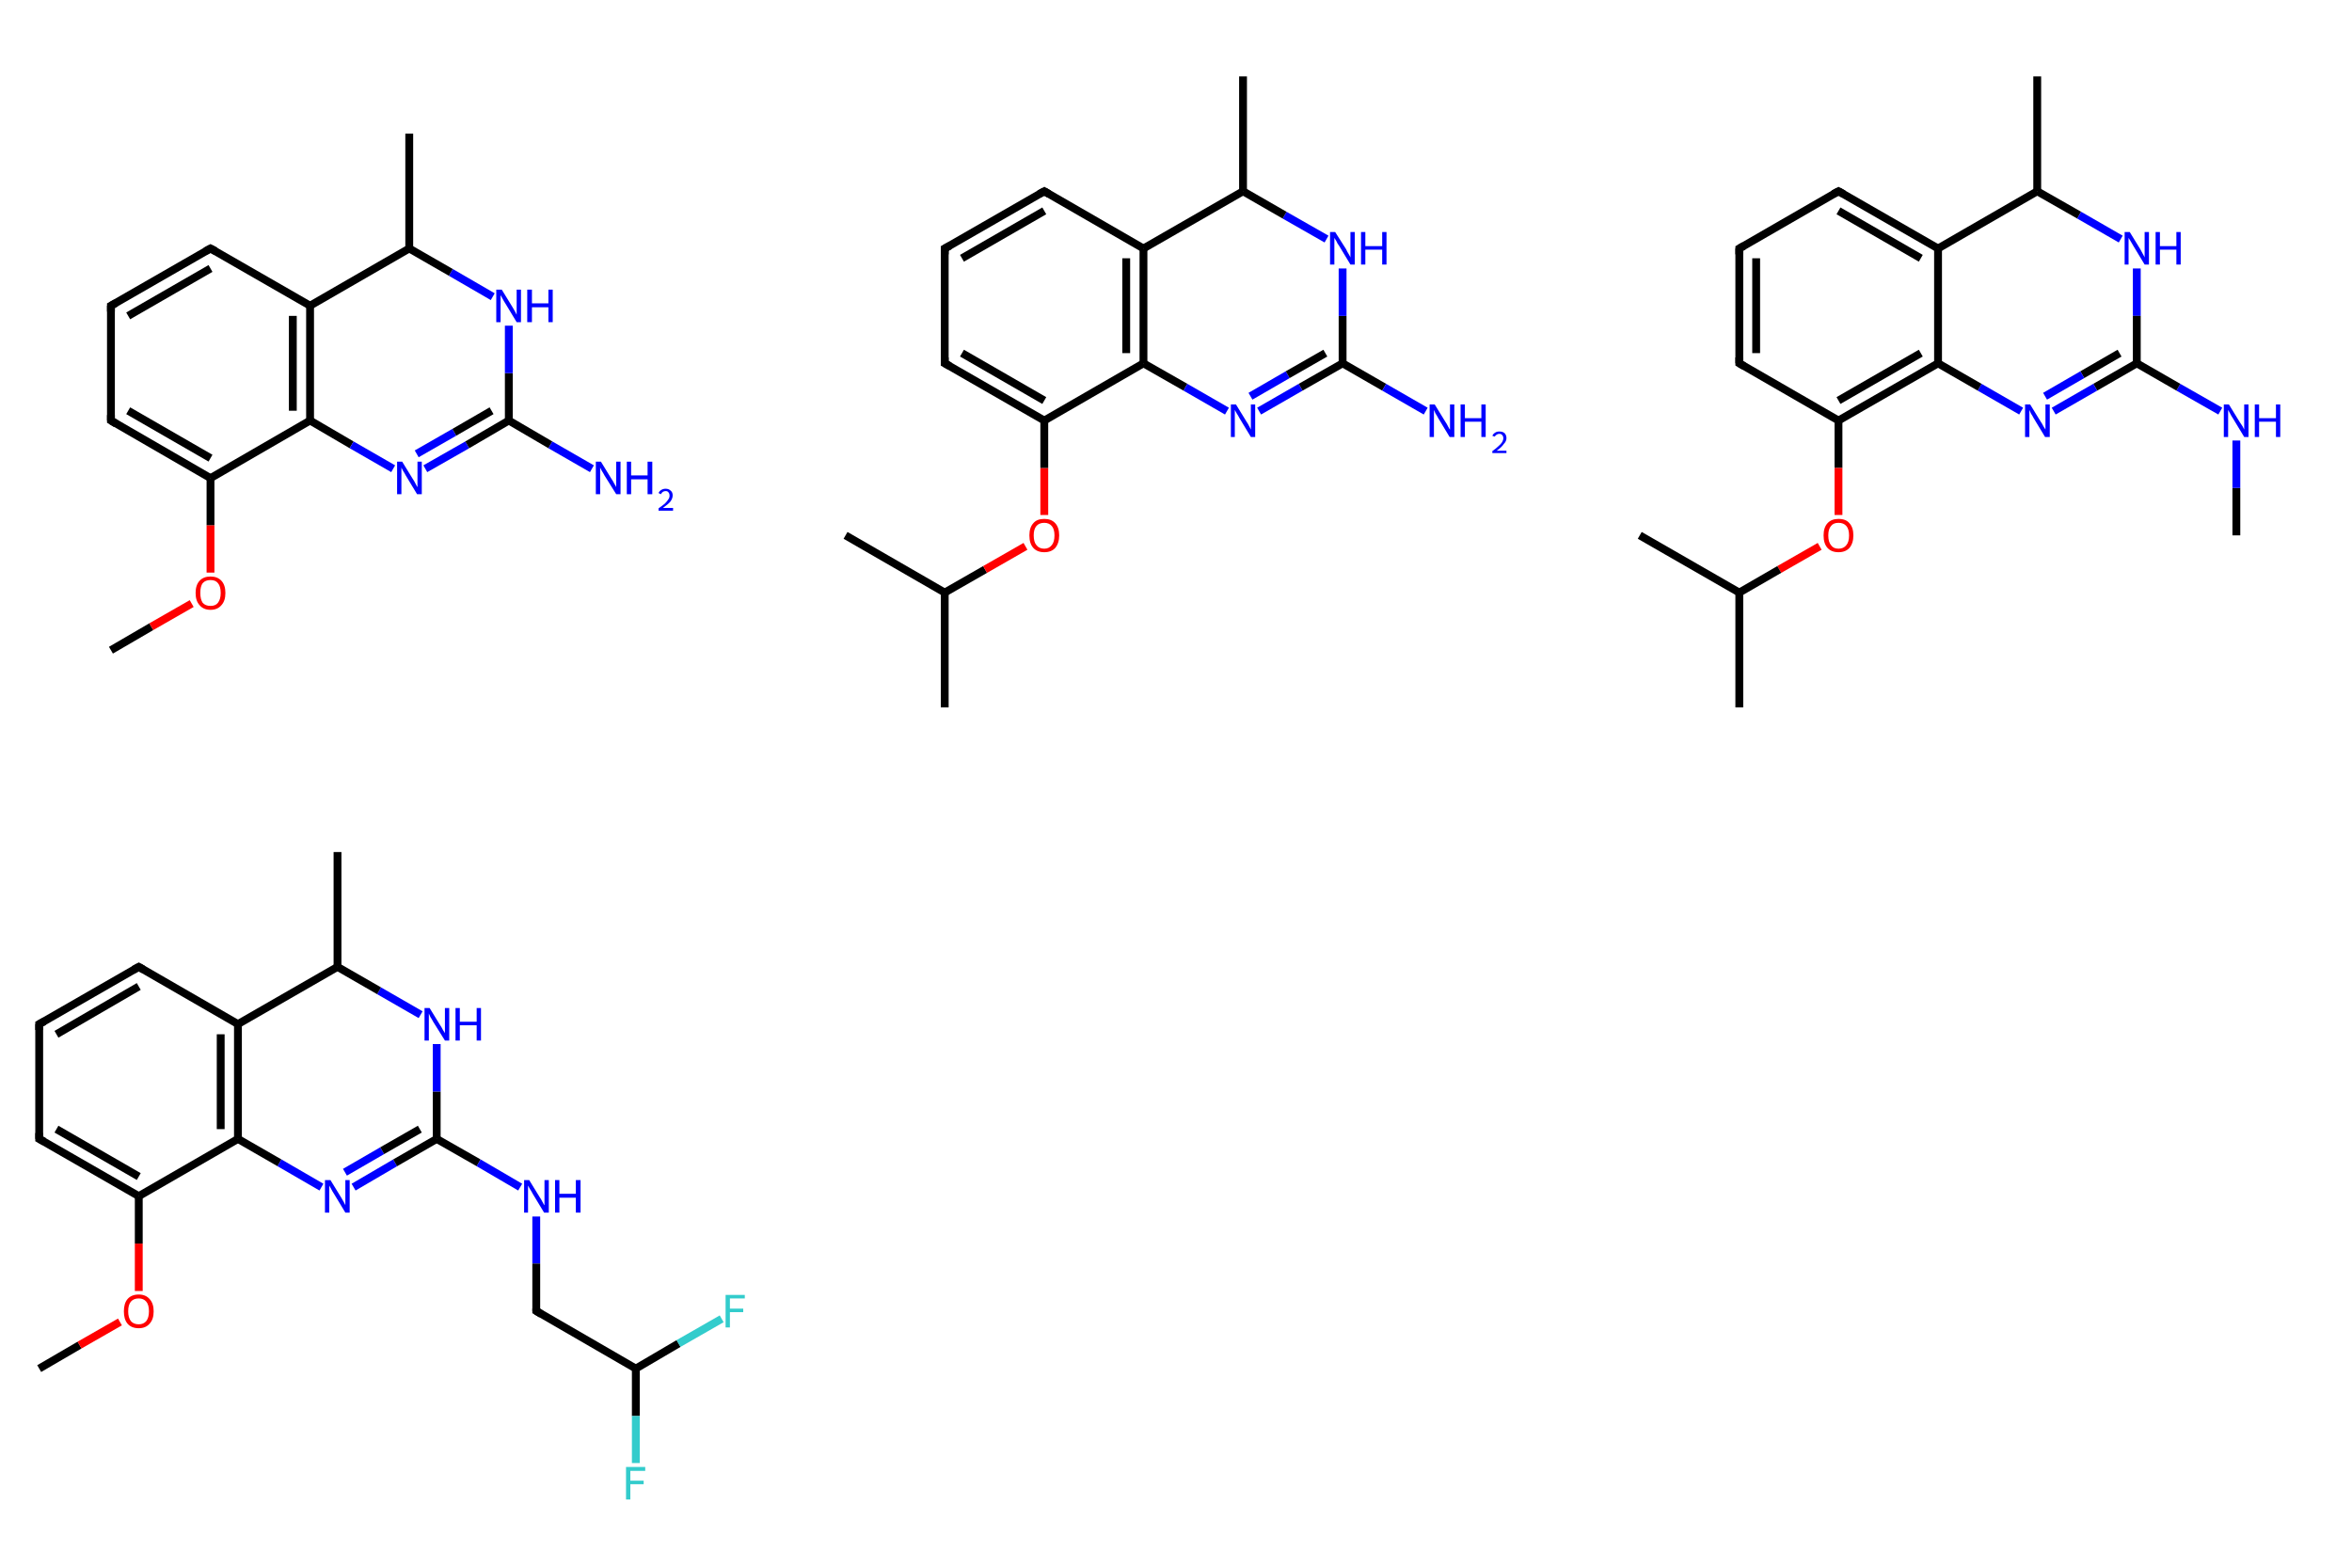 <svg xmlns="http://www.w3.org/2000/svg" xmlns:rdkit="http://www.rdkit.org/xml" xmlns:xlink="http://www.w3.org/1999/xlink" version="1.1" baseProfile="full" xml:space="preserve" width="600px" height="400px" viewBox="0 0 600 400">
<!-- END OF HEADER -->
<rect style="opacity:1.0;fill:#FFFFFF;stroke:none" width="600.0" height="400.0" x="0.0" y="0.0"> </rect>
<path class="bond-0 atom-0 atom-1" d="M 28.3,165.9 L 38.6,159.9" style="fill:none;fill-rule:evenodd;stroke:#000000;stroke-width:2.0px;stroke-linecap:butt;stroke-linejoin:miter;stroke-opacity:1"/>
<path class="bond-0 atom-0 atom-1" d="M 38.6,159.9 L 48.9,154.0" style="fill:none;fill-rule:evenodd;stroke:#FF0000;stroke-width:2.0px;stroke-linecap:butt;stroke-linejoin:miter;stroke-opacity:1"/>
<path class="bond-1 atom-1 atom-2" d="M 53.7,146.1 L 53.7,134.0" style="fill:none;fill-rule:evenodd;stroke:#FF0000;stroke-width:2.0px;stroke-linecap:butt;stroke-linejoin:miter;stroke-opacity:1"/>
<path class="bond-1 atom-1 atom-2" d="M 53.7,134.0 L 53.7,122.0" style="fill:none;fill-rule:evenodd;stroke:#000000;stroke-width:2.0px;stroke-linecap:butt;stroke-linejoin:miter;stroke-opacity:1"/>
<path class="bond-2 atom-2 atom-3" d="M 53.7,122.0 L 28.3,107.3" style="fill:none;fill-rule:evenodd;stroke:#000000;stroke-width:2.0px;stroke-linecap:butt;stroke-linejoin:miter;stroke-opacity:1"/>
<path class="bond-2 atom-2 atom-3" d="M 53.7,116.9 L 32.7,104.8" style="fill:none;fill-rule:evenodd;stroke:#000000;stroke-width:2.0px;stroke-linecap:butt;stroke-linejoin:miter;stroke-opacity:1"/>
<path class="bond-3 atom-3 atom-4" d="M 28.3,107.3 L 28.3,78.0" style="fill:none;fill-rule:evenodd;stroke:#000000;stroke-width:2.0px;stroke-linecap:butt;stroke-linejoin:miter;stroke-opacity:1"/>
<path class="bond-4 atom-4 atom-5" d="M 28.3,78.0 L 53.7,63.4" style="fill:none;fill-rule:evenodd;stroke:#000000;stroke-width:2.0px;stroke-linecap:butt;stroke-linejoin:miter;stroke-opacity:1"/>
<path class="bond-4 atom-4 atom-5" d="M 32.7,80.6 L 53.7,68.5" style="fill:none;fill-rule:evenodd;stroke:#000000;stroke-width:2.0px;stroke-linecap:butt;stroke-linejoin:miter;stroke-opacity:1"/>
<path class="bond-5 atom-5 atom-6" d="M 53.7,63.4 L 79.1,78.0" style="fill:none;fill-rule:evenodd;stroke:#000000;stroke-width:2.0px;stroke-linecap:butt;stroke-linejoin:miter;stroke-opacity:1"/>
<path class="bond-6 atom-6 atom-7" d="M 79.1,78.0 L 79.1,107.3" style="fill:none;fill-rule:evenodd;stroke:#000000;stroke-width:2.0px;stroke-linecap:butt;stroke-linejoin:miter;stroke-opacity:1"/>
<path class="bond-6 atom-6 atom-7" d="M 74.7,80.6 L 74.7,104.8" style="fill:none;fill-rule:evenodd;stroke:#000000;stroke-width:2.0px;stroke-linecap:butt;stroke-linejoin:miter;stroke-opacity:1"/>
<path class="bond-7 atom-7 atom-8" d="M 79.1,107.3 L 89.7,113.5" style="fill:none;fill-rule:evenodd;stroke:#000000;stroke-width:2.0px;stroke-linecap:butt;stroke-linejoin:miter;stroke-opacity:1"/>
<path class="bond-7 atom-7 atom-8" d="M 89.7,113.5 L 100.3,119.6" style="fill:none;fill-rule:evenodd;stroke:#0000FF;stroke-width:2.0px;stroke-linecap:butt;stroke-linejoin:miter;stroke-opacity:1"/>
<path class="bond-8 atom-8 atom-9" d="M 108.5,119.6 L 119.2,113.5" style="fill:none;fill-rule:evenodd;stroke:#0000FF;stroke-width:2.0px;stroke-linecap:butt;stroke-linejoin:miter;stroke-opacity:1"/>
<path class="bond-8 atom-8 atom-9" d="M 119.2,113.5 L 129.8,107.3" style="fill:none;fill-rule:evenodd;stroke:#000000;stroke-width:2.0px;stroke-linecap:butt;stroke-linejoin:miter;stroke-opacity:1"/>
<path class="bond-8 atom-8 atom-9" d="M 106.3,115.8 L 115.9,110.3" style="fill:none;fill-rule:evenodd;stroke:#0000FF;stroke-width:2.0px;stroke-linecap:butt;stroke-linejoin:miter;stroke-opacity:1"/>
<path class="bond-8 atom-8 atom-9" d="M 115.9,110.3 L 125.4,104.8" style="fill:none;fill-rule:evenodd;stroke:#000000;stroke-width:2.0px;stroke-linecap:butt;stroke-linejoin:miter;stroke-opacity:1"/>
<path class="bond-9 atom-9 atom-10" d="M 129.8,107.3 L 140.4,113.5" style="fill:none;fill-rule:evenodd;stroke:#000000;stroke-width:2.0px;stroke-linecap:butt;stroke-linejoin:miter;stroke-opacity:1"/>
<path class="bond-9 atom-9 atom-10" d="M 140.4,113.5 L 151.0,119.6" style="fill:none;fill-rule:evenodd;stroke:#0000FF;stroke-width:2.0px;stroke-linecap:butt;stroke-linejoin:miter;stroke-opacity:1"/>
<path class="bond-10 atom-9 atom-11" d="M 129.8,107.3 L 129.8,95.2" style="fill:none;fill-rule:evenodd;stroke:#000000;stroke-width:2.0px;stroke-linecap:butt;stroke-linejoin:miter;stroke-opacity:1"/>
<path class="bond-10 atom-9 atom-11" d="M 129.8,95.2 L 129.8,83.1" style="fill:none;fill-rule:evenodd;stroke:#0000FF;stroke-width:2.0px;stroke-linecap:butt;stroke-linejoin:miter;stroke-opacity:1"/>
<path class="bond-11 atom-11 atom-12" d="M 125.7,75.7 L 115.0,69.5" style="fill:none;fill-rule:evenodd;stroke:#0000FF;stroke-width:2.0px;stroke-linecap:butt;stroke-linejoin:miter;stroke-opacity:1"/>
<path class="bond-11 atom-11 atom-12" d="M 115.0,69.5 L 104.4,63.4" style="fill:none;fill-rule:evenodd;stroke:#000000;stroke-width:2.0px;stroke-linecap:butt;stroke-linejoin:miter;stroke-opacity:1"/>
<path class="bond-12 atom-12 atom-13" d="M 104.4,63.4 L 104.4,34.1" style="fill:none;fill-rule:evenodd;stroke:#000000;stroke-width:2.0px;stroke-linecap:butt;stroke-linejoin:miter;stroke-opacity:1"/>
<path class="bond-13 atom-7 atom-2" d="M 79.1,107.3 L 53.7,122.0" style="fill:none;fill-rule:evenodd;stroke:#000000;stroke-width:2.0px;stroke-linecap:butt;stroke-linejoin:miter;stroke-opacity:1"/>
<path class="bond-14 atom-12 atom-6" d="M 104.4,63.4 L 79.1,78.0" style="fill:none;fill-rule:evenodd;stroke:#000000;stroke-width:2.0px;stroke-linecap:butt;stroke-linejoin:miter;stroke-opacity:1"/>
<path d="M 29.6,108.1 L 28.3,107.3 L 28.3,105.9" style="fill:none;stroke:#000000;stroke-width:2.0px;stroke-linecap:butt;stroke-linejoin:miter;stroke-opacity:1;"/>
<path d="M 28.3,79.5 L 28.3,78.0 L 29.6,77.3" style="fill:none;stroke:#000000;stroke-width:2.0px;stroke-linecap:butt;stroke-linejoin:miter;stroke-opacity:1;"/>
<path d="M 52.4,64.1 L 53.7,63.4 L 55.0,64.1" style="fill:none;stroke:#000000;stroke-width:2.0px;stroke-linecap:butt;stroke-linejoin:miter;stroke-opacity:1;"/>
<path class="atom-1" d="M 49.9 151.3 Q 49.9 149.3, 50.9 148.2 Q 51.9 147.1, 53.7 147.1 Q 55.5 147.1, 56.5 148.2 Q 57.5 149.3, 57.5 151.3 Q 57.5 153.3, 56.5 154.4 Q 55.5 155.6, 53.7 155.6 Q 51.9 155.6, 50.9 154.4 Q 49.9 153.3, 49.9 151.3 M 53.7 154.6 Q 55.0 154.6, 55.6 153.8 Q 56.3 152.9, 56.3 151.3 Q 56.3 149.6, 55.6 148.8 Q 55.0 148.0, 53.7 148.0 Q 52.4 148.0, 51.7 148.8 Q 51.1 149.6, 51.1 151.3 Q 51.1 152.9, 51.7 153.8 Q 52.4 154.6, 53.7 154.6 " fill="#FF0000"/>
<path class="atom-8" d="M 102.6 117.8 L 105.3 122.2 Q 105.6 122.6, 106.0 123.4 Q 106.4 124.2, 106.5 124.3 L 106.5 117.8 L 107.6 117.8 L 107.6 126.1 L 106.4 126.1 L 103.5 121.3 Q 103.2 120.7, 102.8 120.1 Q 102.5 119.5, 102.4 119.3 L 102.4 126.1 L 101.3 126.1 L 101.3 117.8 L 102.6 117.8 " fill="#0000FF"/>
<path class="atom-10" d="M 153.3 117.8 L 156.0 122.2 Q 156.3 122.6, 156.7 123.4 Q 157.2 124.2, 157.2 124.3 L 157.2 117.8 L 158.3 117.8 L 158.3 126.1 L 157.2 126.1 L 154.2 121.3 Q 153.9 120.7, 153.5 120.1 Q 153.2 119.5, 153.1 119.3 L 153.1 126.1 L 152.0 126.1 L 152.0 117.8 L 153.3 117.8 " fill="#0000FF"/>
<path class="atom-10" d="M 159.9 117.8 L 161.0 117.8 L 161.0 121.3 L 165.2 121.3 L 165.2 117.8 L 166.4 117.8 L 166.4 126.1 L 165.2 126.1 L 165.2 122.3 L 161.0 122.3 L 161.0 126.1 L 159.9 126.1 L 159.9 117.8 " fill="#0000FF"/>
<path class="atom-10" d="M 168.0 125.8 Q 168.2 125.3, 168.7 125.0 Q 169.2 124.7, 169.8 124.7 Q 170.6 124.7, 171.1 125.2 Q 171.6 125.6, 171.6 126.4 Q 171.6 127.2, 171.0 128.0 Q 170.4 128.7, 169.1 129.6 L 171.7 129.6 L 171.7 130.3 L 168.0 130.3 L 168.0 129.7 Q 169.0 129.0, 169.6 128.5 Q 170.2 127.9, 170.5 127.4 Q 170.8 127.0, 170.8 126.5 Q 170.8 125.9, 170.5 125.6 Q 170.3 125.3, 169.8 125.3 Q 169.4 125.3, 169.1 125.5 Q 168.8 125.7, 168.6 126.1 L 168.0 125.8 " fill="#0000FF"/>
<path class="atom-11" d="M 128.0 73.9 L 130.7 78.3 Q 130.9 78.7, 131.4 79.5 Q 131.8 80.3, 131.8 80.3 L 131.8 73.9 L 132.9 73.9 L 132.9 82.2 L 131.8 82.2 L 128.9 77.4 Q 128.5 76.8, 128.2 76.2 Q 127.8 75.5, 127.7 75.3 L 127.7 82.2 L 126.6 82.2 L 126.6 73.9 L 128.0 73.9 " fill="#0000FF"/>
<path class="atom-11" d="M 134.5 73.9 L 135.7 73.9 L 135.7 77.4 L 139.9 77.4 L 139.9 73.9 L 141.0 73.9 L 141.0 82.2 L 139.9 82.2 L 139.9 78.4 L 135.7 78.4 L 135.7 82.2 L 134.5 82.2 L 134.5 73.9 " fill="#0000FF"/>
<path class="bond-0 atom-0 atom-1" d="M 241.0,180.5 L 241.0,151.2" style="fill:none;fill-rule:evenodd;stroke:#000000;stroke-width:2.0px;stroke-linecap:butt;stroke-linejoin:miter;stroke-opacity:1"/>
<path class="bond-1 atom-1 atom-2" d="M 241.0,151.2 L 215.7,136.6" style="fill:none;fill-rule:evenodd;stroke:#000000;stroke-width:2.0px;stroke-linecap:butt;stroke-linejoin:miter;stroke-opacity:1"/>
<path class="bond-2 atom-1 atom-3" d="M 241.0,151.2 L 251.3,145.3" style="fill:none;fill-rule:evenodd;stroke:#000000;stroke-width:2.0px;stroke-linecap:butt;stroke-linejoin:miter;stroke-opacity:1"/>
<path class="bond-2 atom-1 atom-3" d="M 251.3,145.3 L 261.6,139.4" style="fill:none;fill-rule:evenodd;stroke:#FF0000;stroke-width:2.0px;stroke-linecap:butt;stroke-linejoin:miter;stroke-opacity:1"/>
<path class="bond-3 atom-3 atom-4" d="M 266.4,131.4 L 266.4,119.4" style="fill:none;fill-rule:evenodd;stroke:#FF0000;stroke-width:2.0px;stroke-linecap:butt;stroke-linejoin:miter;stroke-opacity:1"/>
<path class="bond-3 atom-3 atom-4" d="M 266.4,119.4 L 266.4,107.3" style="fill:none;fill-rule:evenodd;stroke:#000000;stroke-width:2.0px;stroke-linecap:butt;stroke-linejoin:miter;stroke-opacity:1"/>
<path class="bond-4 atom-4 atom-5" d="M 266.4,107.3 L 241.0,92.7" style="fill:none;fill-rule:evenodd;stroke:#000000;stroke-width:2.0px;stroke-linecap:butt;stroke-linejoin:miter;stroke-opacity:1"/>
<path class="bond-4 atom-4 atom-5" d="M 266.4,102.2 L 245.4,90.1" style="fill:none;fill-rule:evenodd;stroke:#000000;stroke-width:2.0px;stroke-linecap:butt;stroke-linejoin:miter;stroke-opacity:1"/>
<path class="bond-5 atom-5 atom-6" d="M 241.0,92.7 L 241.0,63.4" style="fill:none;fill-rule:evenodd;stroke:#000000;stroke-width:2.0px;stroke-linecap:butt;stroke-linejoin:miter;stroke-opacity:1"/>
<path class="bond-6 atom-6 atom-7" d="M 241.0,63.4 L 266.4,48.8" style="fill:none;fill-rule:evenodd;stroke:#000000;stroke-width:2.0px;stroke-linecap:butt;stroke-linejoin:miter;stroke-opacity:1"/>
<path class="bond-6 atom-6 atom-7" d="M 245.4,65.9 L 266.4,53.8" style="fill:none;fill-rule:evenodd;stroke:#000000;stroke-width:2.0px;stroke-linecap:butt;stroke-linejoin:miter;stroke-opacity:1"/>
<path class="bond-7 atom-7 atom-8" d="M 266.4,48.8 L 291.7,63.4" style="fill:none;fill-rule:evenodd;stroke:#000000;stroke-width:2.0px;stroke-linecap:butt;stroke-linejoin:miter;stroke-opacity:1"/>
<path class="bond-8 atom-8 atom-9" d="M 291.7,63.4 L 291.7,92.7" style="fill:none;fill-rule:evenodd;stroke:#000000;stroke-width:2.0px;stroke-linecap:butt;stroke-linejoin:miter;stroke-opacity:1"/>
<path class="bond-8 atom-8 atom-9" d="M 287.3,65.9 L 287.3,90.1" style="fill:none;fill-rule:evenodd;stroke:#000000;stroke-width:2.0px;stroke-linecap:butt;stroke-linejoin:miter;stroke-opacity:1"/>
<path class="bond-9 atom-9 atom-10" d="M 291.7,92.7 L 302.4,98.8" style="fill:none;fill-rule:evenodd;stroke:#000000;stroke-width:2.0px;stroke-linecap:butt;stroke-linejoin:miter;stroke-opacity:1"/>
<path class="bond-9 atom-9 atom-10" d="M 302.4,98.8 L 313.0,104.9" style="fill:none;fill-rule:evenodd;stroke:#0000FF;stroke-width:2.0px;stroke-linecap:butt;stroke-linejoin:miter;stroke-opacity:1"/>
<path class="bond-10 atom-10 atom-11" d="M 321.2,104.9 L 331.8,98.8" style="fill:none;fill-rule:evenodd;stroke:#0000FF;stroke-width:2.0px;stroke-linecap:butt;stroke-linejoin:miter;stroke-opacity:1"/>
<path class="bond-10 atom-10 atom-11" d="M 331.8,98.8 L 342.5,92.7" style="fill:none;fill-rule:evenodd;stroke:#000000;stroke-width:2.0px;stroke-linecap:butt;stroke-linejoin:miter;stroke-opacity:1"/>
<path class="bond-10 atom-10 atom-11" d="M 319.0,101.1 L 328.5,95.6" style="fill:none;fill-rule:evenodd;stroke:#0000FF;stroke-width:2.0px;stroke-linecap:butt;stroke-linejoin:miter;stroke-opacity:1"/>
<path class="bond-10 atom-10 atom-11" d="M 328.5,95.6 L 338.1,90.1" style="fill:none;fill-rule:evenodd;stroke:#000000;stroke-width:2.0px;stroke-linecap:butt;stroke-linejoin:miter;stroke-opacity:1"/>
<path class="bond-11 atom-11 atom-12" d="M 342.5,92.7 L 353.1,98.8" style="fill:none;fill-rule:evenodd;stroke:#000000;stroke-width:2.0px;stroke-linecap:butt;stroke-linejoin:miter;stroke-opacity:1"/>
<path class="bond-11 atom-11 atom-12" d="M 353.1,98.8 L 363.7,104.9" style="fill:none;fill-rule:evenodd;stroke:#0000FF;stroke-width:2.0px;stroke-linecap:butt;stroke-linejoin:miter;stroke-opacity:1"/>
<path class="bond-12 atom-11 atom-13" d="M 342.5,92.7 L 342.5,80.6" style="fill:none;fill-rule:evenodd;stroke:#000000;stroke-width:2.0px;stroke-linecap:butt;stroke-linejoin:miter;stroke-opacity:1"/>
<path class="bond-12 atom-11 atom-13" d="M 342.5,80.6 L 342.5,68.5" style="fill:none;fill-rule:evenodd;stroke:#0000FF;stroke-width:2.0px;stroke-linecap:butt;stroke-linejoin:miter;stroke-opacity:1"/>
<path class="bond-13 atom-13 atom-14" d="M 338.4,61.0 L 327.7,54.9" style="fill:none;fill-rule:evenodd;stroke:#0000FF;stroke-width:2.0px;stroke-linecap:butt;stroke-linejoin:miter;stroke-opacity:1"/>
<path class="bond-13 atom-13 atom-14" d="M 327.7,54.9 L 317.1,48.8" style="fill:none;fill-rule:evenodd;stroke:#000000;stroke-width:2.0px;stroke-linecap:butt;stroke-linejoin:miter;stroke-opacity:1"/>
<path class="bond-14 atom-14 atom-15" d="M 317.1,48.8 L 317.1,19.5" style="fill:none;fill-rule:evenodd;stroke:#000000;stroke-width:2.0px;stroke-linecap:butt;stroke-linejoin:miter;stroke-opacity:1"/>
<path class="bond-15 atom-9 atom-4" d="M 291.7,92.7 L 266.4,107.3" style="fill:none;fill-rule:evenodd;stroke:#000000;stroke-width:2.0px;stroke-linecap:butt;stroke-linejoin:miter;stroke-opacity:1"/>
<path class="bond-16 atom-14 atom-8" d="M 317.1,48.8 L 291.7,63.4" style="fill:none;fill-rule:evenodd;stroke:#000000;stroke-width:2.0px;stroke-linecap:butt;stroke-linejoin:miter;stroke-opacity:1"/>
<path d="M 242.3,93.4 L 241.0,92.7 L 241.0,91.2" style="fill:none;stroke:#000000;stroke-width:2.0px;stroke-linecap:butt;stroke-linejoin:miter;stroke-opacity:1;"/>
<path d="M 241.0,64.9 L 241.0,63.4 L 242.3,62.7" style="fill:none;stroke:#000000;stroke-width:2.0px;stroke-linecap:butt;stroke-linejoin:miter;stroke-opacity:1;"/>
<path d="M 265.1,49.5 L 266.4,48.8 L 267.6,49.5" style="fill:none;stroke:#000000;stroke-width:2.0px;stroke-linecap:butt;stroke-linejoin:miter;stroke-opacity:1;"/>
<path class="atom-3" d="M 262.6 136.6 Q 262.6 134.6, 263.6 133.5 Q 264.5 132.4, 266.4 132.4 Q 268.2 132.4, 269.2 133.5 Q 270.2 134.6, 270.2 136.6 Q 270.2 138.6, 269.2 139.8 Q 268.2 140.9, 266.4 140.9 Q 264.6 140.9, 263.6 139.8 Q 262.6 138.7, 262.6 136.6 M 266.4 140.0 Q 267.6 140.0, 268.3 139.1 Q 269.0 138.3, 269.0 136.6 Q 269.0 135.0, 268.3 134.2 Q 267.6 133.4, 266.4 133.4 Q 265.1 133.4, 264.4 134.2 Q 263.7 135.0, 263.7 136.6 Q 263.7 138.3, 264.4 139.1 Q 265.1 140.0, 266.4 140.0 " fill="#FF0000"/>
<path class="atom-10" d="M 315.3 103.2 L 318.0 107.6 Q 318.3 108.0, 318.7 108.8 Q 319.1 109.6, 319.1 109.6 L 319.1 103.2 L 320.2 103.2 L 320.2 111.5 L 319.1 111.5 L 316.2 106.7 Q 315.9 106.1, 315.5 105.5 Q 315.1 104.8, 315.0 104.6 L 315.0 111.5 L 314.0 111.5 L 314.0 103.2 L 315.3 103.2 " fill="#0000FF"/>
<path class="atom-12" d="M 366.0 103.2 L 368.7 107.6 Q 369.0 108.0, 369.4 108.8 Q 369.8 109.6, 369.9 109.6 L 369.9 103.2 L 371.0 103.2 L 371.0 111.5 L 369.8 111.5 L 366.9 106.7 Q 366.6 106.1, 366.2 105.5 Q 365.9 104.8, 365.8 104.6 L 365.8 111.5 L 364.7 111.5 L 364.7 103.2 L 366.0 103.2 " fill="#0000FF"/>
<path class="atom-12" d="M 372.6 103.2 L 373.7 103.2 L 373.7 106.7 L 377.9 106.7 L 377.9 103.2 L 379.0 103.2 L 379.0 111.5 L 377.9 111.5 L 377.9 107.6 L 373.7 107.6 L 373.7 111.5 L 372.6 111.5 L 372.6 103.2 " fill="#0000FF"/>
<path class="atom-12" d="M 380.7 111.2 Q 380.9 110.7, 381.4 110.4 Q 381.8 110.1, 382.5 110.1 Q 383.3 110.1, 383.8 110.5 Q 384.3 111.0, 384.3 111.8 Q 384.3 112.6, 383.6 113.3 Q 383.1 114.1, 381.8 115.0 L 384.3 115.0 L 384.3 115.6 L 380.7 115.6 L 380.7 115.1 Q 381.7 114.4, 382.3 113.8 Q 382.9 113.3, 383.2 112.8 Q 383.5 112.3, 383.5 111.8 Q 383.5 111.3, 383.2 111.0 Q 383.0 110.7, 382.5 110.7 Q 382.1 110.7, 381.8 110.9 Q 381.5 111.1, 381.3 111.4 L 380.7 111.2 " fill="#0000FF"/>
<path class="atom-13" d="M 340.6 59.2 L 343.4 63.6 Q 343.6 64.1, 344.1 64.9 Q 344.5 65.6, 344.5 65.7 L 344.5 59.2 L 345.6 59.2 L 345.6 67.5 L 344.5 67.5 L 341.6 62.7 Q 341.2 62.2, 340.9 61.5 Q 340.5 60.9, 340.4 60.7 L 340.4 67.5 L 339.3 67.5 L 339.3 59.2 L 340.6 59.2 " fill="#0000FF"/>
<path class="atom-13" d="M 347.2 59.2 L 348.3 59.2 L 348.3 62.8 L 352.6 62.8 L 352.6 59.2 L 353.7 59.2 L 353.7 67.5 L 352.6 67.5 L 352.6 63.7 L 348.3 63.7 L 348.3 67.5 L 347.2 67.5 L 347.2 59.2 " fill="#0000FF"/>
<path class="bond-0 atom-0 atom-1" d="M 570.5,136.6 L 570.5,124.5" style="fill:none;fill-rule:evenodd;stroke:#000000;stroke-width:2.0px;stroke-linecap:butt;stroke-linejoin:miter;stroke-opacity:1"/>
<path class="bond-0 atom-0 atom-1" d="M 570.5,124.5 L 570.5,112.4" style="fill:none;fill-rule:evenodd;stroke:#0000FF;stroke-width:2.0px;stroke-linecap:butt;stroke-linejoin:miter;stroke-opacity:1"/>
<path class="bond-1 atom-1 atom-2" d="M 566.4,104.9 L 555.7,98.8" style="fill:none;fill-rule:evenodd;stroke:#0000FF;stroke-width:2.0px;stroke-linecap:butt;stroke-linejoin:miter;stroke-opacity:1"/>
<path class="bond-1 atom-1 atom-2" d="M 555.7,98.8 L 545.1,92.7" style="fill:none;fill-rule:evenodd;stroke:#000000;stroke-width:2.0px;stroke-linecap:butt;stroke-linejoin:miter;stroke-opacity:1"/>
<path class="bond-2 atom-2 atom-3" d="M 545.1,92.7 L 534.5,98.8" style="fill:none;fill-rule:evenodd;stroke:#000000;stroke-width:2.0px;stroke-linecap:butt;stroke-linejoin:miter;stroke-opacity:1"/>
<path class="bond-2 atom-2 atom-3" d="M 534.5,98.8 L 523.9,104.9" style="fill:none;fill-rule:evenodd;stroke:#0000FF;stroke-width:2.0px;stroke-linecap:butt;stroke-linejoin:miter;stroke-opacity:1"/>
<path class="bond-2 atom-2 atom-3" d="M 540.7,90.1 L 531.2,95.6" style="fill:none;fill-rule:evenodd;stroke:#000000;stroke-width:2.0px;stroke-linecap:butt;stroke-linejoin:miter;stroke-opacity:1"/>
<path class="bond-2 atom-2 atom-3" d="M 531.2,95.6 L 521.7,101.1" style="fill:none;fill-rule:evenodd;stroke:#0000FF;stroke-width:2.0px;stroke-linecap:butt;stroke-linejoin:miter;stroke-opacity:1"/>
<path class="bond-3 atom-3 atom-4" d="M 515.6,104.9 L 505.0,98.8" style="fill:none;fill-rule:evenodd;stroke:#0000FF;stroke-width:2.0px;stroke-linecap:butt;stroke-linejoin:miter;stroke-opacity:1"/>
<path class="bond-3 atom-3 atom-4" d="M 505.0,98.8 L 494.4,92.7" style="fill:none;fill-rule:evenodd;stroke:#000000;stroke-width:2.0px;stroke-linecap:butt;stroke-linejoin:miter;stroke-opacity:1"/>
<path class="bond-4 atom-4 atom-5" d="M 494.4,92.7 L 469.0,107.3" style="fill:none;fill-rule:evenodd;stroke:#000000;stroke-width:2.0px;stroke-linecap:butt;stroke-linejoin:miter;stroke-opacity:1"/>
<path class="bond-4 atom-4 atom-5" d="M 490.0,90.1 L 469.0,102.2" style="fill:none;fill-rule:evenodd;stroke:#000000;stroke-width:2.0px;stroke-linecap:butt;stroke-linejoin:miter;stroke-opacity:1"/>
<path class="bond-5 atom-5 atom-6" d="M 469.0,107.3 L 469.0,119.4" style="fill:none;fill-rule:evenodd;stroke:#000000;stroke-width:2.0px;stroke-linecap:butt;stroke-linejoin:miter;stroke-opacity:1"/>
<path class="bond-5 atom-5 atom-6" d="M 469.0,119.4 L 469.0,131.4" style="fill:none;fill-rule:evenodd;stroke:#FF0000;stroke-width:2.0px;stroke-linecap:butt;stroke-linejoin:miter;stroke-opacity:1"/>
<path class="bond-6 atom-6 atom-7" d="M 464.2,139.4 L 453.9,145.3" style="fill:none;fill-rule:evenodd;stroke:#FF0000;stroke-width:2.0px;stroke-linecap:butt;stroke-linejoin:miter;stroke-opacity:1"/>
<path class="bond-6 atom-6 atom-7" d="M 453.9,145.3 L 443.7,151.2" style="fill:none;fill-rule:evenodd;stroke:#000000;stroke-width:2.0px;stroke-linecap:butt;stroke-linejoin:miter;stroke-opacity:1"/>
<path class="bond-7 atom-7 atom-8" d="M 443.7,151.2 L 443.7,180.5" style="fill:none;fill-rule:evenodd;stroke:#000000;stroke-width:2.0px;stroke-linecap:butt;stroke-linejoin:miter;stroke-opacity:1"/>
<path class="bond-8 atom-7 atom-9" d="M 443.7,151.2 L 418.3,136.6" style="fill:none;fill-rule:evenodd;stroke:#000000;stroke-width:2.0px;stroke-linecap:butt;stroke-linejoin:miter;stroke-opacity:1"/>
<path class="bond-9 atom-5 atom-10" d="M 469.0,107.3 L 443.7,92.7" style="fill:none;fill-rule:evenodd;stroke:#000000;stroke-width:2.0px;stroke-linecap:butt;stroke-linejoin:miter;stroke-opacity:1"/>
<path class="bond-10 atom-10 atom-11" d="M 443.7,92.7 L 443.7,63.4" style="fill:none;fill-rule:evenodd;stroke:#000000;stroke-width:2.0px;stroke-linecap:butt;stroke-linejoin:miter;stroke-opacity:1"/>
<path class="bond-10 atom-10 atom-11" d="M 448.0,90.1 L 448.0,65.9" style="fill:none;fill-rule:evenodd;stroke:#000000;stroke-width:2.0px;stroke-linecap:butt;stroke-linejoin:miter;stroke-opacity:1"/>
<path class="bond-11 atom-11 atom-12" d="M 443.7,63.4 L 469.0,48.8" style="fill:none;fill-rule:evenodd;stroke:#000000;stroke-width:2.0px;stroke-linecap:butt;stroke-linejoin:miter;stroke-opacity:1"/>
<path class="bond-12 atom-12 atom-13" d="M 469.0,48.8 L 494.4,63.4" style="fill:none;fill-rule:evenodd;stroke:#000000;stroke-width:2.0px;stroke-linecap:butt;stroke-linejoin:miter;stroke-opacity:1"/>
<path class="bond-12 atom-12 atom-13" d="M 469.0,53.8 L 490.0,65.9" style="fill:none;fill-rule:evenodd;stroke:#000000;stroke-width:2.0px;stroke-linecap:butt;stroke-linejoin:miter;stroke-opacity:1"/>
<path class="bond-13 atom-13 atom-14" d="M 494.4,63.4 L 519.7,48.8" style="fill:none;fill-rule:evenodd;stroke:#000000;stroke-width:2.0px;stroke-linecap:butt;stroke-linejoin:miter;stroke-opacity:1"/>
<path class="bond-14 atom-14 atom-15" d="M 519.7,48.8 L 519.7,19.5" style="fill:none;fill-rule:evenodd;stroke:#000000;stroke-width:2.0px;stroke-linecap:butt;stroke-linejoin:miter;stroke-opacity:1"/>
<path class="bond-15 atom-14 atom-16" d="M 519.7,48.8 L 530.4,54.9" style="fill:none;fill-rule:evenodd;stroke:#000000;stroke-width:2.0px;stroke-linecap:butt;stroke-linejoin:miter;stroke-opacity:1"/>
<path class="bond-15 atom-14 atom-16" d="M 530.4,54.9 L 541.0,61.0" style="fill:none;fill-rule:evenodd;stroke:#0000FF;stroke-width:2.0px;stroke-linecap:butt;stroke-linejoin:miter;stroke-opacity:1"/>
<path class="bond-16 atom-16 atom-2" d="M 545.1,68.5 L 545.1,80.6" style="fill:none;fill-rule:evenodd;stroke:#0000FF;stroke-width:2.0px;stroke-linecap:butt;stroke-linejoin:miter;stroke-opacity:1"/>
<path class="bond-16 atom-16 atom-2" d="M 545.1,80.6 L 545.1,92.7" style="fill:none;fill-rule:evenodd;stroke:#000000;stroke-width:2.0px;stroke-linecap:butt;stroke-linejoin:miter;stroke-opacity:1"/>
<path class="bond-17 atom-13 atom-4" d="M 494.4,63.4 L 494.4,92.7" style="fill:none;fill-rule:evenodd;stroke:#000000;stroke-width:2.0px;stroke-linecap:butt;stroke-linejoin:miter;stroke-opacity:1"/>
<path d="M 444.9,93.4 L 443.7,92.7 L 443.7,91.2" style="fill:none;stroke:#000000;stroke-width:2.0px;stroke-linecap:butt;stroke-linejoin:miter;stroke-opacity:1;"/>
<path d="M 443.7,64.9 L 443.7,63.4 L 444.9,62.7" style="fill:none;stroke:#000000;stroke-width:2.0px;stroke-linecap:butt;stroke-linejoin:miter;stroke-opacity:1;"/>
<path d="M 467.7,49.5 L 469.0,48.8 L 470.3,49.5" style="fill:none;stroke:#000000;stroke-width:2.0px;stroke-linecap:butt;stroke-linejoin:miter;stroke-opacity:1;"/>
<path class="atom-1" d="M 568.6 103.2 L 571.3 107.6 Q 571.6 108.0, 572.1 108.8 Q 572.5 109.6, 572.5 109.6 L 572.5 103.2 L 573.6 103.2 L 573.6 111.5 L 572.5 111.5 L 569.6 106.7 Q 569.2 106.1, 568.9 105.5 Q 568.5 104.8, 568.4 104.6 L 568.4 111.5 L 567.3 111.5 L 567.3 103.2 L 568.6 103.2 " fill="#0000FF"/>
<path class="atom-1" d="M 575.2 103.2 L 576.3 103.2 L 576.3 106.7 L 580.6 106.7 L 580.6 103.2 L 581.7 103.2 L 581.7 111.5 L 580.6 111.5 L 580.6 107.6 L 576.3 107.6 L 576.3 111.5 L 575.2 111.5 L 575.2 103.2 " fill="#0000FF"/>
<path class="atom-3" d="M 517.9 103.2 L 520.6 107.6 Q 520.9 108.0, 521.3 108.8 Q 521.8 109.6, 521.8 109.6 L 521.8 103.2 L 522.9 103.2 L 522.9 111.5 L 521.7 111.5 L 518.8 106.7 Q 518.5 106.1, 518.1 105.5 Q 517.8 104.8, 517.7 104.6 L 517.7 111.5 L 516.6 111.5 L 516.6 103.2 L 517.9 103.2 " fill="#0000FF"/>
<path class="atom-6" d="M 465.2 136.6 Q 465.2 134.6, 466.2 133.5 Q 467.2 132.4, 469.0 132.4 Q 470.9 132.4, 471.8 133.5 Q 472.8 134.6, 472.8 136.6 Q 472.8 138.6, 471.8 139.8 Q 470.8 140.9, 469.0 140.9 Q 467.2 140.9, 466.2 139.8 Q 465.2 138.7, 465.2 136.6 M 469.0 140.0 Q 470.3 140.0, 471.0 139.1 Q 471.7 138.3, 471.7 136.6 Q 471.7 135.0, 471.0 134.2 Q 470.3 133.4, 469.0 133.4 Q 467.7 133.4, 467.1 134.2 Q 466.4 135.0, 466.4 136.6 Q 466.4 138.3, 467.1 139.1 Q 467.7 140.0, 469.0 140.0 " fill="#FF0000"/>
<path class="atom-16" d="M 543.3 59.2 L 546.0 63.6 Q 546.3 64.1, 546.7 64.9 Q 547.1 65.6, 547.1 65.7 L 547.1 59.2 L 548.2 59.2 L 548.2 67.5 L 547.1 67.5 L 544.2 62.7 Q 543.9 62.2, 543.5 61.5 Q 543.1 60.9, 543.0 60.7 L 543.0 67.5 L 542.0 67.5 L 542.0 59.2 L 543.3 59.2 " fill="#0000FF"/>
<path class="atom-16" d="M 549.9 59.2 L 551.0 59.2 L 551.0 62.8 L 555.2 62.8 L 555.2 59.2 L 556.3 59.2 L 556.3 67.5 L 555.2 67.5 L 555.2 63.7 L 551.0 63.7 L 551.0 67.5 L 549.9 67.5 L 549.9 59.2 " fill="#0000FF"/>
<path class="bond-0 atom-0 atom-1" d="M 10.0,349.2 L 20.3,343.2" style="fill:none;fill-rule:evenodd;stroke:#000000;stroke-width:2.0px;stroke-linecap:butt;stroke-linejoin:miter;stroke-opacity:1"/>
<path class="bond-0 atom-0 atom-1" d="M 20.3,343.2 L 30.6,337.3" style="fill:none;fill-rule:evenodd;stroke:#FF0000;stroke-width:2.0px;stroke-linecap:butt;stroke-linejoin:miter;stroke-opacity:1"/>
<path class="bond-1 atom-1 atom-2" d="M 35.4,329.4 L 35.4,317.3" style="fill:none;fill-rule:evenodd;stroke:#FF0000;stroke-width:2.0px;stroke-linecap:butt;stroke-linejoin:miter;stroke-opacity:1"/>
<path class="bond-1 atom-1 atom-2" d="M 35.4,317.3 L 35.4,305.2" style="fill:none;fill-rule:evenodd;stroke:#000000;stroke-width:2.0px;stroke-linecap:butt;stroke-linejoin:miter;stroke-opacity:1"/>
<path class="bond-2 atom-2 atom-3" d="M 35.4,305.2 L 10.0,290.6" style="fill:none;fill-rule:evenodd;stroke:#000000;stroke-width:2.0px;stroke-linecap:butt;stroke-linejoin:miter;stroke-opacity:1"/>
<path class="bond-2 atom-2 atom-3" d="M 35.4,300.2 L 14.4,288.1" style="fill:none;fill-rule:evenodd;stroke:#000000;stroke-width:2.0px;stroke-linecap:butt;stroke-linejoin:miter;stroke-opacity:1"/>
<path class="bond-3 atom-3 atom-4" d="M 10.0,290.6 L 10.0,261.3" style="fill:none;fill-rule:evenodd;stroke:#000000;stroke-width:2.0px;stroke-linecap:butt;stroke-linejoin:miter;stroke-opacity:1"/>
<path class="bond-4 atom-4 atom-5" d="M 10.0,261.3 L 35.4,246.7" style="fill:none;fill-rule:evenodd;stroke:#000000;stroke-width:2.0px;stroke-linecap:butt;stroke-linejoin:miter;stroke-opacity:1"/>
<path class="bond-4 atom-4 atom-5" d="M 14.4,263.9 L 35.4,251.7" style="fill:none;fill-rule:evenodd;stroke:#000000;stroke-width:2.0px;stroke-linecap:butt;stroke-linejoin:miter;stroke-opacity:1"/>
<path class="bond-5 atom-5 atom-6" d="M 35.4,246.7 L 60.7,261.3" style="fill:none;fill-rule:evenodd;stroke:#000000;stroke-width:2.0px;stroke-linecap:butt;stroke-linejoin:miter;stroke-opacity:1"/>
<path class="bond-6 atom-6 atom-7" d="M 60.7,261.3 L 60.7,290.6" style="fill:none;fill-rule:evenodd;stroke:#000000;stroke-width:2.0px;stroke-linecap:butt;stroke-linejoin:miter;stroke-opacity:1"/>
<path class="bond-6 atom-6 atom-7" d="M 56.3,263.9 L 56.3,288.1" style="fill:none;fill-rule:evenodd;stroke:#000000;stroke-width:2.0px;stroke-linecap:butt;stroke-linejoin:miter;stroke-opacity:1"/>
<path class="bond-7 atom-7 atom-8" d="M 60.7,290.6 L 71.3,296.7" style="fill:none;fill-rule:evenodd;stroke:#000000;stroke-width:2.0px;stroke-linecap:butt;stroke-linejoin:miter;stroke-opacity:1"/>
<path class="bond-7 atom-7 atom-8" d="M 71.3,296.7 L 82.0,302.9" style="fill:none;fill-rule:evenodd;stroke:#0000FF;stroke-width:2.0px;stroke-linecap:butt;stroke-linejoin:miter;stroke-opacity:1"/>
<path class="bond-8 atom-8 atom-9" d="M 90.2,302.9 L 100.8,296.7" style="fill:none;fill-rule:evenodd;stroke:#0000FF;stroke-width:2.0px;stroke-linecap:butt;stroke-linejoin:miter;stroke-opacity:1"/>
<path class="bond-8 atom-8 atom-9" d="M 100.8,296.7 L 111.4,290.6" style="fill:none;fill-rule:evenodd;stroke:#000000;stroke-width:2.0px;stroke-linecap:butt;stroke-linejoin:miter;stroke-opacity:1"/>
<path class="bond-8 atom-8 atom-9" d="M 88.0,299.1 L 97.5,293.6" style="fill:none;fill-rule:evenodd;stroke:#0000FF;stroke-width:2.0px;stroke-linecap:butt;stroke-linejoin:miter;stroke-opacity:1"/>
<path class="bond-8 atom-8 atom-9" d="M 97.5,293.6 L 107.1,288.1" style="fill:none;fill-rule:evenodd;stroke:#000000;stroke-width:2.0px;stroke-linecap:butt;stroke-linejoin:miter;stroke-opacity:1"/>
<path class="bond-9 atom-9 atom-10" d="M 111.4,290.6 L 122.1,296.7" style="fill:none;fill-rule:evenodd;stroke:#000000;stroke-width:2.0px;stroke-linecap:butt;stroke-linejoin:miter;stroke-opacity:1"/>
<path class="bond-9 atom-9 atom-10" d="M 122.1,296.7 L 132.7,302.9" style="fill:none;fill-rule:evenodd;stroke:#0000FF;stroke-width:2.0px;stroke-linecap:butt;stroke-linejoin:miter;stroke-opacity:1"/>
<path class="bond-10 atom-10 atom-11" d="M 136.8,310.4 L 136.8,322.4" style="fill:none;fill-rule:evenodd;stroke:#0000FF;stroke-width:2.0px;stroke-linecap:butt;stroke-linejoin:miter;stroke-opacity:1"/>
<path class="bond-10 atom-10 atom-11" d="M 136.8,322.4 L 136.8,334.5" style="fill:none;fill-rule:evenodd;stroke:#000000;stroke-width:2.0px;stroke-linecap:butt;stroke-linejoin:miter;stroke-opacity:1"/>
<path class="bond-11 atom-11 atom-12" d="M 136.8,334.5 L 162.2,349.2" style="fill:none;fill-rule:evenodd;stroke:#000000;stroke-width:2.0px;stroke-linecap:butt;stroke-linejoin:miter;stroke-opacity:1"/>
<path class="bond-12 atom-12 atom-13" d="M 162.2,349.2 L 162.2,361.3" style="fill:none;fill-rule:evenodd;stroke:#000000;stroke-width:2.0px;stroke-linecap:butt;stroke-linejoin:miter;stroke-opacity:1"/>
<path class="bond-12 atom-12 atom-13" d="M 162.2,361.3 L 162.2,373.3" style="fill:none;fill-rule:evenodd;stroke:#33CCCC;stroke-width:2.0px;stroke-linecap:butt;stroke-linejoin:miter;stroke-opacity:1"/>
<path class="bond-13 atom-12 atom-14" d="M 162.2,349.2 L 173.1,342.8" style="fill:none;fill-rule:evenodd;stroke:#000000;stroke-width:2.0px;stroke-linecap:butt;stroke-linejoin:miter;stroke-opacity:1"/>
<path class="bond-13 atom-12 atom-14" d="M 173.1,342.8 L 184.1,336.5" style="fill:none;fill-rule:evenodd;stroke:#33CCCC;stroke-width:2.0px;stroke-linecap:butt;stroke-linejoin:miter;stroke-opacity:1"/>
<path class="bond-14 atom-9 atom-15" d="M 111.4,290.6 L 111.4,278.5" style="fill:none;fill-rule:evenodd;stroke:#000000;stroke-width:2.0px;stroke-linecap:butt;stroke-linejoin:miter;stroke-opacity:1"/>
<path class="bond-14 atom-9 atom-15" d="M 111.4,278.5 L 111.4,266.4" style="fill:none;fill-rule:evenodd;stroke:#0000FF;stroke-width:2.0px;stroke-linecap:butt;stroke-linejoin:miter;stroke-opacity:1"/>
<path class="bond-15 atom-15 atom-16" d="M 107.3,258.9 L 96.7,252.8" style="fill:none;fill-rule:evenodd;stroke:#0000FF;stroke-width:2.0px;stroke-linecap:butt;stroke-linejoin:miter;stroke-opacity:1"/>
<path class="bond-15 atom-15 atom-16" d="M 96.7,252.8 L 86.1,246.7" style="fill:none;fill-rule:evenodd;stroke:#000000;stroke-width:2.0px;stroke-linecap:butt;stroke-linejoin:miter;stroke-opacity:1"/>
<path class="bond-16 atom-16 atom-17" d="M 86.1,246.7 L 86.1,217.4" style="fill:none;fill-rule:evenodd;stroke:#000000;stroke-width:2.0px;stroke-linecap:butt;stroke-linejoin:miter;stroke-opacity:1"/>
<path class="bond-17 atom-7 atom-2" d="M 60.7,290.6 L 35.4,305.2" style="fill:none;fill-rule:evenodd;stroke:#000000;stroke-width:2.0px;stroke-linecap:butt;stroke-linejoin:miter;stroke-opacity:1"/>
<path class="bond-18 atom-16 atom-6" d="M 86.1,246.7 L 60.7,261.3" style="fill:none;fill-rule:evenodd;stroke:#000000;stroke-width:2.0px;stroke-linecap:butt;stroke-linejoin:miter;stroke-opacity:1"/>
<path d="M 11.3,291.3 L 10.0,290.6 L 10.0,289.1" style="fill:none;stroke:#000000;stroke-width:2.0px;stroke-linecap:butt;stroke-linejoin:miter;stroke-opacity:1;"/>
<path d="M 10.0,262.8 L 10.0,261.3 L 11.3,260.6" style="fill:none;stroke:#000000;stroke-width:2.0px;stroke-linecap:butt;stroke-linejoin:miter;stroke-opacity:1;"/>
<path d="M 34.1,247.4 L 35.4,246.7 L 36.6,247.4" style="fill:none;stroke:#000000;stroke-width:2.0px;stroke-linecap:butt;stroke-linejoin:miter;stroke-opacity:1;"/>
<path d="M 136.8,333.9 L 136.8,334.5 L 138.1,335.3" style="fill:none;stroke:#000000;stroke-width:2.0px;stroke-linecap:butt;stroke-linejoin:miter;stroke-opacity:1;"/>
<path class="atom-1" d="M 31.6 334.6 Q 31.6 332.6, 32.5 331.5 Q 33.5 330.3, 35.4 330.3 Q 37.2 330.3, 38.2 331.5 Q 39.2 332.6, 39.2 334.6 Q 39.2 336.6, 38.2 337.7 Q 37.2 338.9, 35.4 338.9 Q 33.5 338.9, 32.5 337.7 Q 31.6 336.6, 31.6 334.6 M 35.4 337.9 Q 36.6 337.9, 37.3 337.1 Q 38.0 336.2, 38.0 334.6 Q 38.0 332.9, 37.3 332.1 Q 36.6 331.3, 35.4 331.3 Q 34.1 331.3, 33.4 332.1 Q 32.7 332.9, 32.7 334.6 Q 32.7 336.2, 33.4 337.1 Q 34.1 337.9, 35.4 337.9 " fill="#FF0000"/>
<path class="atom-8" d="M 84.3 301.1 L 87.0 305.5 Q 87.2 305.9, 87.7 306.7 Q 88.1 307.5, 88.1 307.5 L 88.1 301.1 L 89.2 301.1 L 89.2 309.4 L 88.1 309.4 L 85.2 304.6 Q 84.8 304.0, 84.5 303.4 Q 84.1 302.7, 84.0 302.5 L 84.0 309.4 L 82.9 309.4 L 82.9 301.1 L 84.3 301.1 " fill="#0000FF"/>
<path class="atom-10" d="M 135.0 301.1 L 137.7 305.5 Q 138.0 305.9, 138.4 306.7 Q 138.8 307.5, 138.9 307.5 L 138.9 301.1 L 140.0 301.1 L 140.0 309.4 L 138.8 309.4 L 135.9 304.6 Q 135.6 304.0, 135.2 303.4 Q 134.8 302.7, 134.7 302.5 L 134.7 309.4 L 133.7 309.4 L 133.7 301.1 L 135.0 301.1 " fill="#0000FF"/>
<path class="atom-10" d="M 141.6 301.1 L 142.7 301.1 L 142.7 304.6 L 146.9 304.6 L 146.9 301.1 L 148.1 301.1 L 148.1 309.4 L 146.9 309.4 L 146.9 305.6 L 142.7 305.6 L 142.7 309.4 L 141.6 309.4 L 141.6 301.1 " fill="#0000FF"/>
<path class="atom-13" d="M 159.7 374.3 L 164.6 374.3 L 164.6 375.3 L 160.8 375.3 L 160.8 377.8 L 164.2 377.8 L 164.2 378.7 L 160.8 378.7 L 160.8 382.6 L 159.7 382.6 L 159.7 374.3 " fill="#33CCCC"/>
<path class="atom-14" d="M 185.1 330.4 L 190.0 330.4 L 190.0 331.3 L 186.2 331.3 L 186.2 333.9 L 189.6 333.9 L 189.6 334.8 L 186.2 334.8 L 186.2 338.7 L 185.1 338.7 L 185.1 330.4 " fill="#33CCCC"/>
<path class="atom-15" d="M 109.6 257.2 L 112.3 261.6 Q 112.6 262.0, 113.0 262.8 Q 113.5 263.6, 113.5 263.6 L 113.5 257.2 L 114.6 257.2 L 114.6 265.5 L 113.5 265.5 L 110.5 260.7 Q 110.2 260.1, 109.8 259.5 Q 109.5 258.8, 109.4 258.6 L 109.4 265.5 L 108.3 265.5 L 108.3 257.2 L 109.6 257.2 " fill="#0000FF"/>
<path class="atom-15" d="M 116.2 257.2 L 117.3 257.2 L 117.3 260.7 L 121.6 260.7 L 121.6 257.2 L 122.7 257.2 L 122.7 265.5 L 121.6 265.5 L 121.6 261.6 L 117.3 261.6 L 117.3 265.5 L 116.2 265.5 L 116.2 257.2 " fill="#0000FF"/>
</svg>